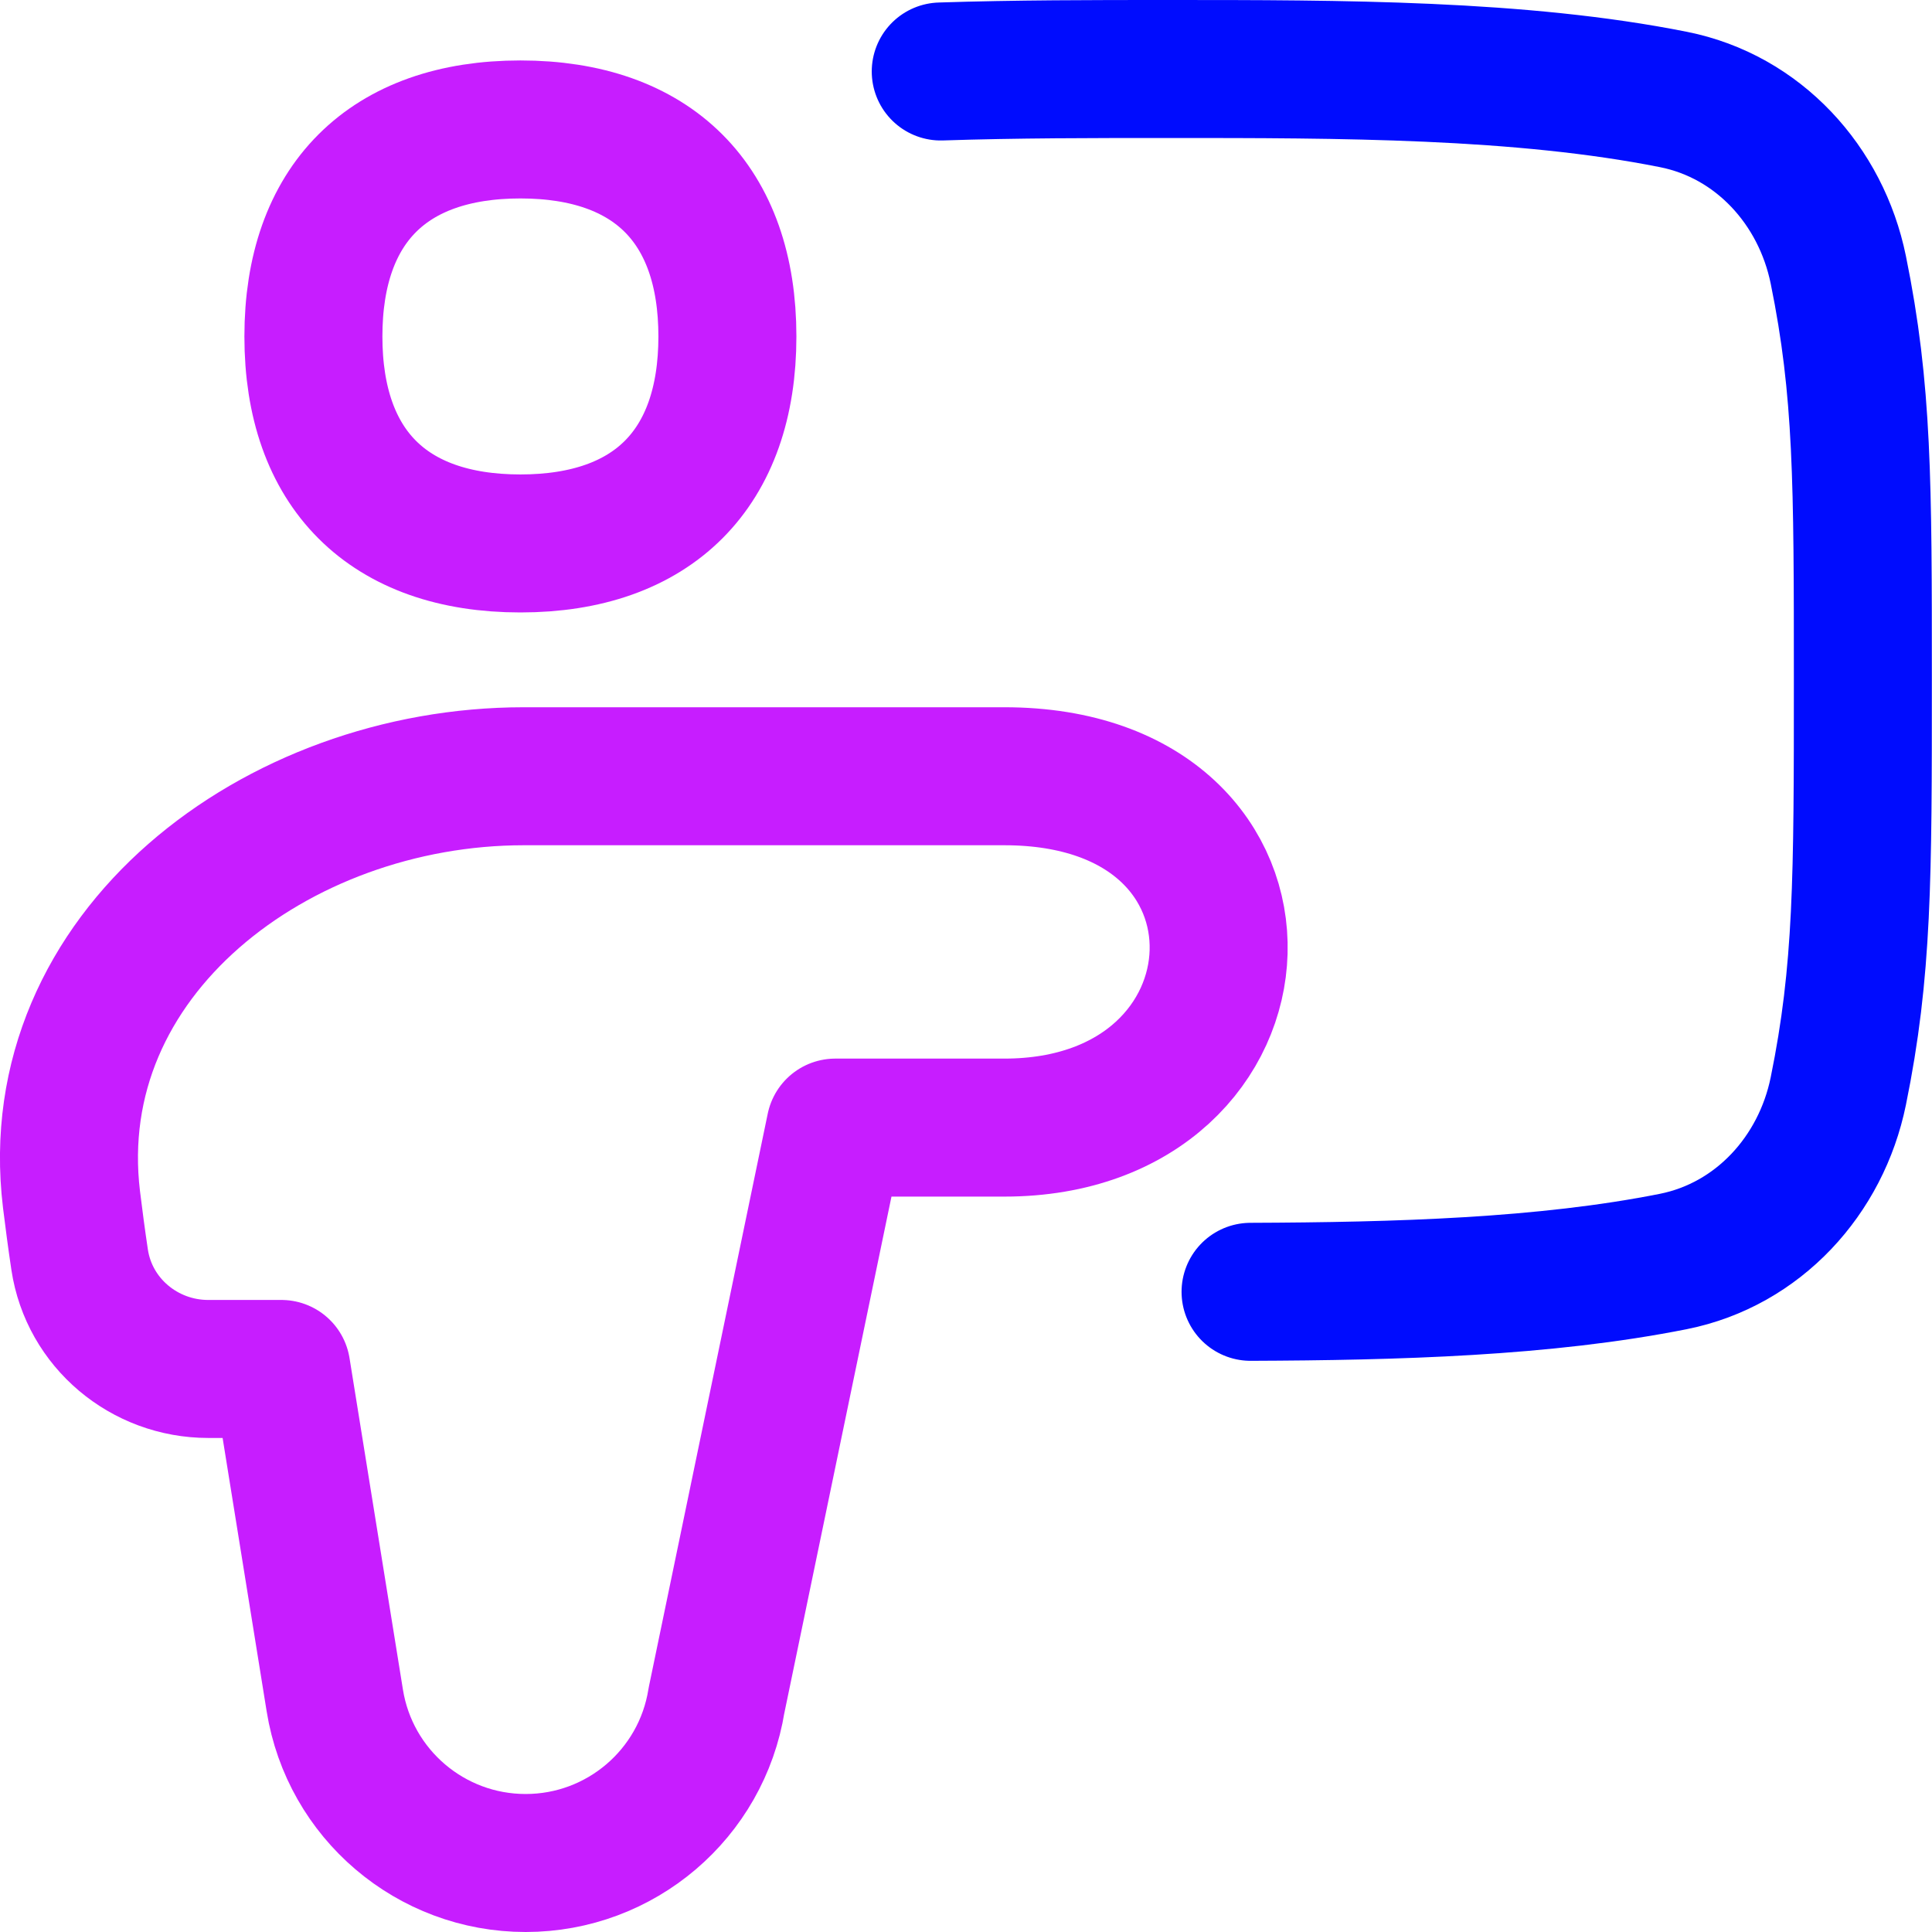 <svg xmlns="http://www.w3.org/2000/svg" fill="none" viewBox="0 0 14 14" id="Class-Lesson--Streamline-Flex-Neon.svg" height="14" width="14"><desc>Class Lesson Streamline Icon: https://streamlinehq.com</desc><g id="class-lesson--class-lesson-education-teacher"><path id="Intersect" stroke="#000cfe" stroke-linecap="round" stroke-linejoin="round" d="M6.817 0.518C7.364 0.5 7.92 0.5 8.466 0.5c1.249 0 2.553 0 3.661 0.221 0.613 0.122 1.069 0.621 1.194 1.234 0.178 0.872 0.178 1.54 0.178 2.976 0 1.435 0 2.104 -0.178 2.976 -0.125 0.612 -0.581 1.111 -1.194 1.234 -0.932 0.186 -2.004 0.216 -3.065 0.22" stroke-width="1"></path><path id="Union" stroke="#c71dff" stroke-linecap="round" stroke-linejoin="round" d="M3.795 5.625C2.004 5.625 0.304 6.913 0.518 8.691c0.017 0.138 0.036 0.283 0.059 0.437 0.069 0.459 0.469 0.792 0.932 0.792h0.53l0.387 2.402c0.109 0.679 0.695 1.178 1.383 1.178s1.274 -0.499 1.383 -1.178l0.861 -4.151h1.225c2 0 2.14 -2.546 0 -2.546H3.795Z" stroke-width="1"></path><path id="Vector" stroke="#c71dff" stroke-linecap="round" stroke-linejoin="round" d="M3.771 3.938c0.96 0 1.5 -0.54 1.5 -1.5s-0.54 -1.5 -1.5 -1.5 -1.5 0.54 -1.5 1.5 0.54 1.5 1.5 1.5Z" stroke-width="1"></path></g></svg>